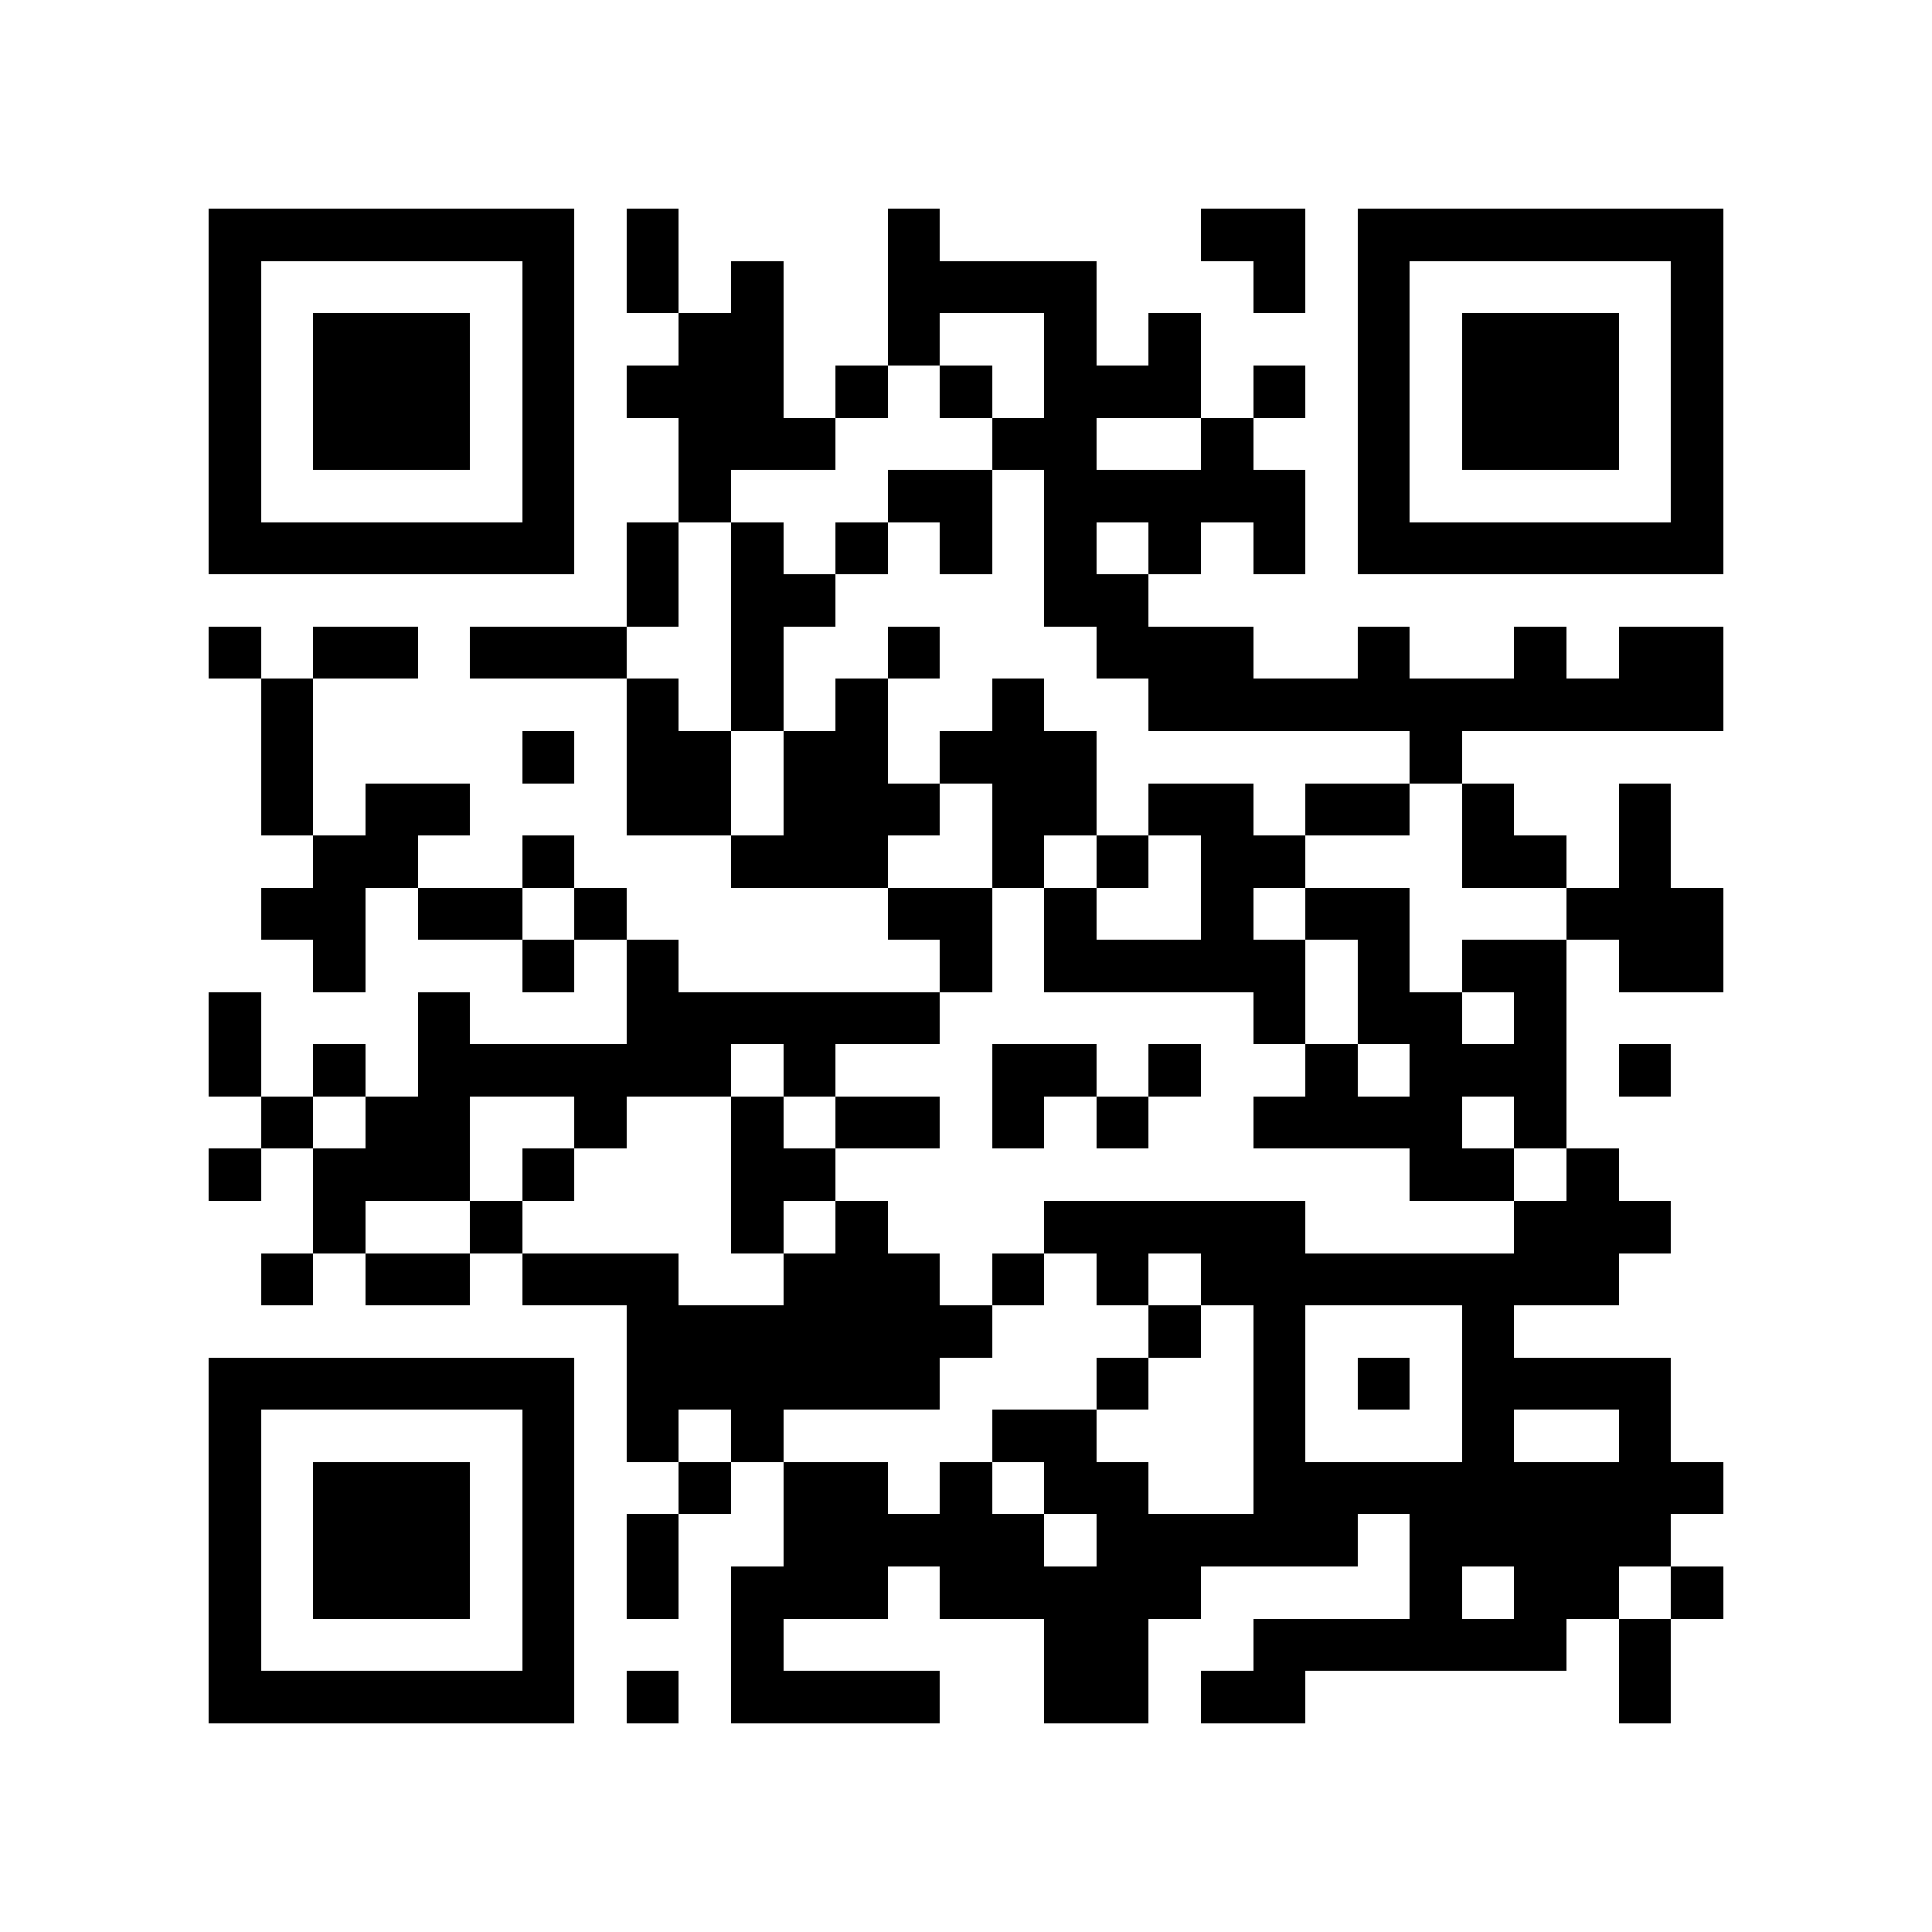<?xml version="1.0" encoding="utf-8"?><!DOCTYPE svg PUBLIC "-//W3C//DTD SVG 1.1//EN" "http://www.w3.org/Graphics/SVG/1.1/DTD/svg11.dtd"><svg xmlns="http://www.w3.org/2000/svg" viewBox="0 0 37 37" shape-rendering="crispEdges"><path fill="#ffffff" d="M0 0h37v37H0z"/><path stroke="#000000" d="M4 4.5h7m1 0h1m4 0h1m5 0h2m1 0h7M4 5.5h1m5 0h1m1 0h1m1 0h1m2 0h4m3 0h1m1 0h1m5 0h1M4 6.5h1m1 0h3m1 0h1m2 0h2m2 0h1m2 0h1m1 0h1m3 0h1m1 0h3m1 0h1M4 7.5h1m1 0h3m1 0h1m1 0h3m1 0h1m1 0h1m1 0h3m1 0h1m1 0h1m1 0h3m1 0h1M4 8.5h1m1 0h3m1 0h1m2 0h3m3 0h2m2 0h1m2 0h1m1 0h3m1 0h1M4 9.5h1m5 0h1m2 0h1m3 0h2m1 0h5m1 0h1m5 0h1M4 10.5h7m1 0h1m1 0h1m1 0h1m1 0h1m1 0h1m1 0h1m1 0h1m1 0h7M12 11.5h1m1 0h2m4 0h2M4 12.5h1m1 0h2m1 0h3m2 0h1m2 0h1m3 0h3m2 0h1m2 0h1m1 0h2M5 13.5h1m6 0h1m1 0h1m1 0h1m2 0h1m2 0h11M5 14.5h1m4 0h1m1 0h2m1 0h2m1 0h3m6 0h1M5 15.5h1m1 0h2m3 0h2m1 0h3m1 0h2m1 0h2m1 0h2m1 0h1m2 0h1M6 16.5h2m2 0h1m3 0h3m2 0h1m1 0h1m1 0h2m3 0h2m1 0h1M5 17.5h2m1 0h2m1 0h1m5 0h2m1 0h1m2 0h1m1 0h2m3 0h3M6 18.5h1m3 0h1m1 0h1m5 0h1m1 0h5m1 0h1m1 0h2m1 0h2M4 19.5h1m3 0h1m3 0h6m6 0h1m1 0h2m1 0h1M4 20.5h1m1 0h1m1 0h6m1 0h1m3 0h2m1 0h1m2 0h1m1 0h3m1 0h1M5 21.5h1m1 0h2m2 0h1m2 0h1m1 0h2m1 0h1m1 0h1m2 0h4m1 0h1M4 22.5h1m1 0h3m1 0h1m3 0h2m11 0h2m1 0h1M6 23.5h1m2 0h1m4 0h1m1 0h1m3 0h5m4 0h3M5 24.5h1m1 0h2m1 0h3m2 0h3m1 0h1m1 0h1m1 0h8M12 25.5h7m3 0h1m1 0h1m3 0h1M4 26.5h7m1 0h6m3 0h1m2 0h1m1 0h1m1 0h4M4 27.5h1m5 0h1m1 0h1m1 0h1m4 0h2m3 0h1m3 0h1m2 0h1M4 28.5h1m1 0h3m1 0h1m2 0h1m1 0h2m1 0h1m1 0h2m2 0h9M4 29.5h1m1 0h3m1 0h1m1 0h1m2 0h5m1 0h5m1 0h5M4 30.5h1m1 0h3m1 0h1m1 0h1m1 0h3m1 0h5m4 0h1m1 0h2m1 0h1M4 31.5h1m5 0h1m3 0h1m5 0h2m2 0h6m1 0h1M4 32.5h7m1 0h1m1 0h4m2 0h2m1 0h2m6 0h1"/></svg>
